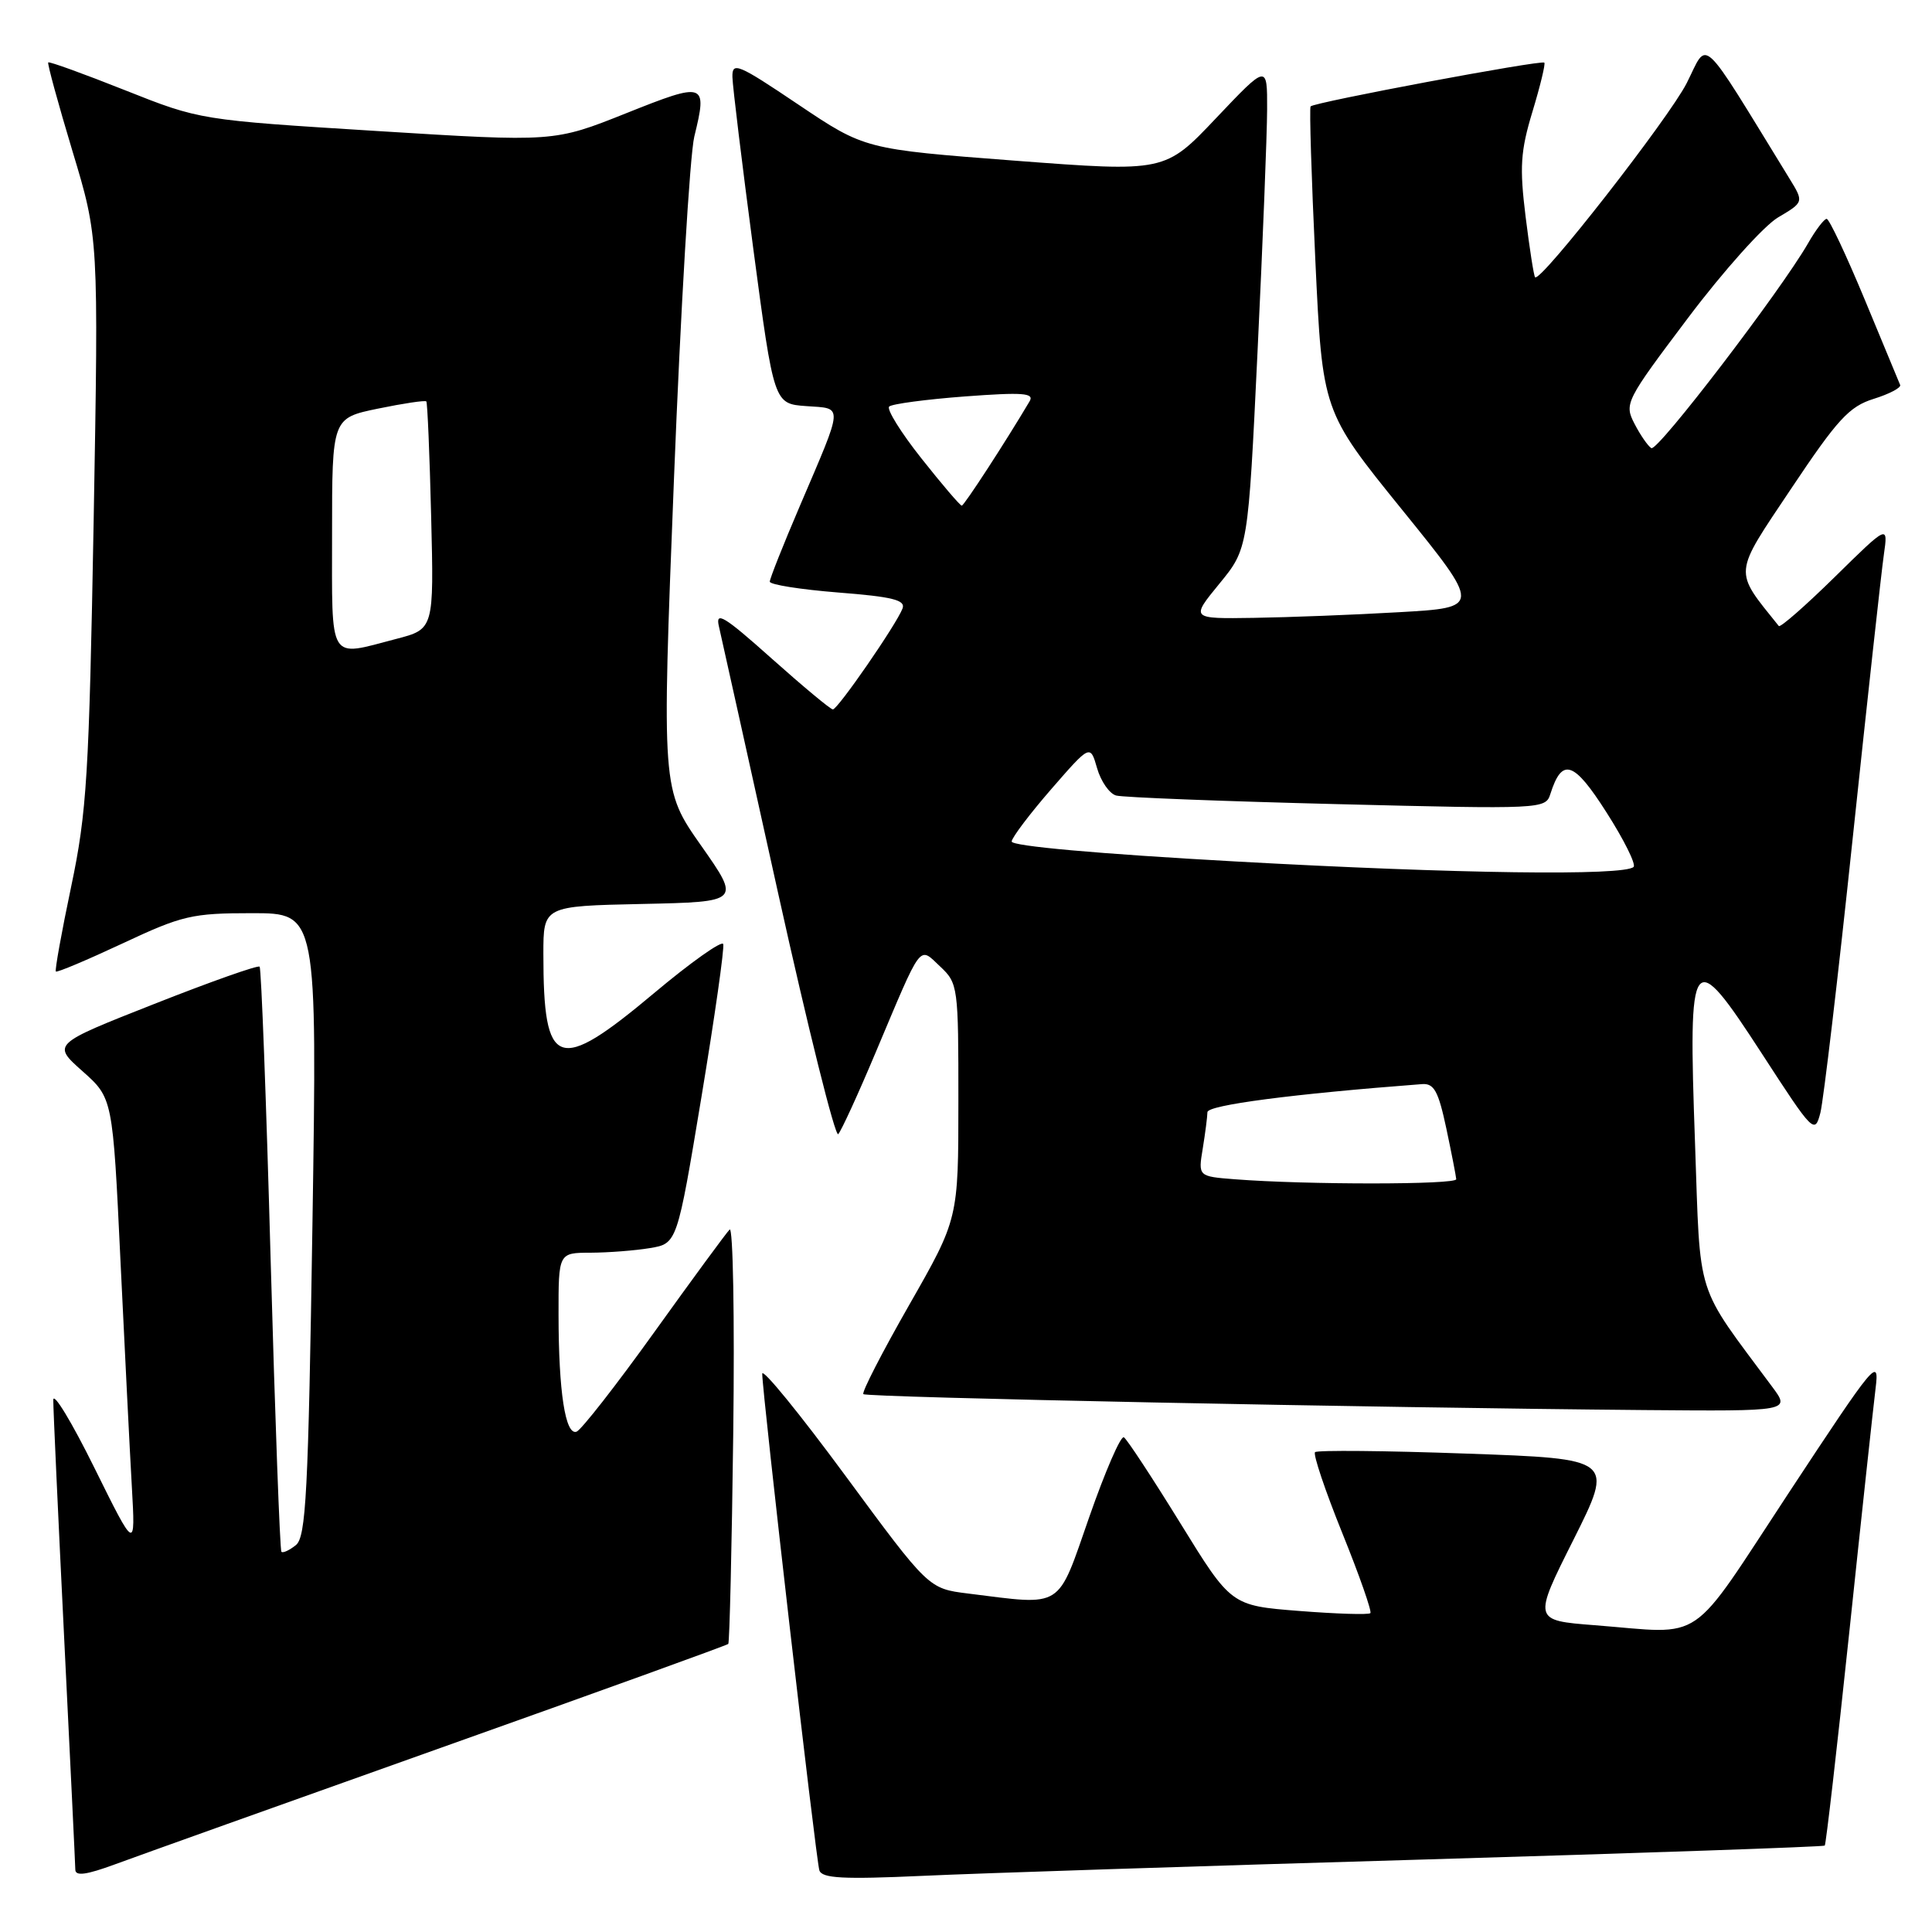<?xml version="1.0" encoding="UTF-8" standalone="no"?>
<!DOCTYPE svg PUBLIC "-//W3C//DTD SVG 1.1//EN" "http://www.w3.org/Graphics/SVG/1.1/DTD/svg11.dtd" >
<svg xmlns="http://www.w3.org/2000/svg" xmlns:xlink="http://www.w3.org/1999/xlink" version="1.1" viewBox="0 0 256 256">
 <g >
 <path fill="currentColor"
d=" M 58.34 231.62 C 79.15 224.22 96.32 218.01 96.50 217.83 C 96.67 217.65 96.97 205.03 97.16 189.80 C 97.35 174.56 97.13 162.47 96.68 162.92 C 96.23 163.37 91.73 169.50 86.68 176.54 C 81.63 183.58 77.00 189.50 76.39 189.71 C 74.91 190.20 74.02 184.42 74.01 174.25 C 74.00 166.00 74.00 166.00 78.25 165.99 C 80.59 165.98 84.13 165.71 86.11 165.38 C 89.72 164.78 89.72 164.78 92.94 145.39 C 94.71 134.72 96.01 125.58 95.83 125.09 C 95.65 124.60 91.52 127.52 86.66 131.60 C 73.86 142.33 72.00 141.67 72.00 126.40 C 72.00 120.06 72.00 120.06 85.07 119.78 C 98.13 119.50 98.13 119.50 92.91 112.06 C 87.68 104.62 87.68 104.62 89.30 63.56 C 90.19 40.98 91.41 20.51 92.00 18.09 C 93.76 10.91 93.46 10.81 82.96 15.01 C 73.41 18.82 73.41 18.82 49.96 17.36 C 26.50 15.90 26.50 15.90 16.58 11.96 C 11.12 9.79 6.54 8.13 6.39 8.27 C 6.25 8.41 7.70 13.70 9.60 20.02 C 13.07 31.50 13.07 31.50 12.41 69.00 C 11.80 102.78 11.51 107.59 9.43 117.48 C 8.16 123.51 7.25 128.58 7.40 128.73 C 7.56 128.89 11.53 127.21 16.24 125.01 C 24.15 121.30 25.44 121.00 33.41 121.00 C 42.03 121.00 42.03 121.00 41.40 162.25 C 40.85 197.90 40.55 203.67 39.20 204.74 C 38.35 205.42 37.49 205.82 37.29 205.62 C 37.09 205.43 36.45 187.99 35.86 166.88 C 35.28 145.77 34.62 128.31 34.40 128.09 C 34.18 127.86 27.91 130.08 20.46 133.02 C 6.91 138.36 6.91 138.36 10.92 141.93 C 14.94 145.50 14.94 145.50 15.96 167.00 C 16.53 178.82 17.20 192.32 17.47 197.00 C 17.95 205.50 17.95 205.50 12.51 194.50 C 9.52 188.45 7.07 184.40 7.06 185.50 C 7.05 186.60 7.70 200.78 8.50 217.00 C 9.30 233.22 9.97 247.06 9.98 247.74 C 9.99 248.63 11.45 248.43 15.25 247.03 C 18.14 245.96 37.53 239.03 58.34 231.62 Z  M 188.49 246.40 C 217.64 245.54 241.62 244.71 241.79 244.55 C 241.95 244.38 243.41 231.71 245.03 216.37 C 246.64 201.04 248.22 186.47 248.52 184.00 C 249.05 179.72 248.49 180.39 237.06 197.75 C 223.54 218.28 226.13 216.50 211.31 215.35 C 203.13 214.71 203.13 214.71 208.50 204.01 C 213.86 193.30 213.86 193.30 194.31 192.61 C 183.56 192.22 174.53 192.14 174.25 192.42 C 173.97 192.70 175.59 197.52 177.86 203.14 C 180.13 208.75 181.80 213.53 181.58 213.75 C 181.35 213.98 177.11 213.85 172.15 213.46 C 163.13 212.75 163.13 212.75 156.40 201.83 C 152.69 195.82 149.33 190.70 148.92 190.45 C 148.51 190.20 146.45 194.94 144.34 200.99 C 140.02 213.37 141.02 212.74 128.27 211.15 C 123.04 210.50 123.04 210.50 112.02 195.54 C 105.96 187.31 101.00 181.23 101.00 182.03 C 101.00 184.55 108.12 246.43 108.57 247.83 C 108.91 248.89 111.70 249.04 122.25 248.56 C 129.54 248.22 159.35 247.25 188.49 246.40 Z  M 234.82 183.75 C 224.52 169.87 225.34 172.48 224.60 151.49 C 223.68 125.77 224.11 125.21 233.49 139.66 C 240.26 150.10 240.47 150.32 241.21 147.45 C 241.62 145.83 243.56 129.43 245.50 111.00 C 247.45 92.57 249.30 75.70 249.62 73.50 C 250.19 69.50 250.19 69.50 243.12 76.45 C 239.24 80.26 235.90 83.19 235.70 82.95 C 229.67 75.43 229.59 76.34 237.33 64.76 C 243.48 55.55 245.03 53.86 248.28 52.85 C 250.36 52.20 251.93 51.37 251.78 51.01 C 251.63 50.65 249.51 45.55 247.08 39.68 C 244.64 33.81 242.38 29.00 242.04 29.00 C 241.71 29.00 240.59 30.46 239.57 32.25 C 235.95 38.54 219.63 59.89 218.81 59.38 C 218.36 59.10 217.35 57.65 216.58 56.15 C 215.20 53.49 215.39 53.12 223.67 42.13 C 228.36 35.90 233.71 29.93 235.60 28.81 C 239.03 26.78 239.03 26.78 237.10 23.64 C 225.03 3.99 226.40 5.27 223.50 11.01 C 221.12 15.69 204.13 37.46 203.41 36.74 C 203.24 36.58 202.68 32.96 202.15 28.71 C 201.34 22.14 201.47 20.04 203.06 14.79 C 204.09 11.39 204.80 8.47 204.63 8.30 C 204.24 7.91 174.08 13.56 173.66 14.10 C 173.49 14.32 173.77 23.50 174.29 34.50 C 175.23 54.50 175.23 54.50 185.75 67.50 C 196.27 80.50 196.27 80.50 185.38 81.12 C 179.40 81.47 170.73 81.80 166.13 81.87 C 157.76 82.00 157.76 82.00 161.57 77.35 C 165.38 72.70 165.38 72.70 166.63 46.60 C 167.32 32.24 167.89 17.80 167.90 14.50 C 167.92 8.50 167.92 8.50 161.14 15.65 C 154.37 22.80 154.37 22.80 134.48 21.29 C 114.59 19.77 114.59 19.77 105.79 13.86 C 97.75 8.45 97.00 8.14 97.05 10.22 C 97.08 11.48 98.33 21.72 99.82 33.00 C 102.55 53.50 102.55 53.50 106.82 53.81 C 111.79 54.17 111.85 53.31 105.96 67.10 C 103.78 72.19 102.00 76.68 102.00 77.07 C 102.00 77.47 106.08 78.11 111.06 78.51 C 118.26 79.07 120.02 79.51 119.59 80.63 C 118.78 82.75 111.01 94.00 110.36 94.00 C 110.05 94.00 106.40 90.96 102.24 87.25 C 95.94 81.62 94.77 80.92 95.26 83.00 C 95.58 84.38 99.10 100.25 103.09 118.28 C 107.08 136.30 110.67 150.70 111.07 150.28 C 111.47 149.85 113.70 145.00 116.01 139.50 C 122.28 124.63 121.71 125.38 124.59 128.08 C 126.94 130.29 127.00 130.75 126.99 145.92 C 126.99 161.50 126.99 161.50 120.48 172.90 C 116.90 179.17 114.16 184.49 114.40 184.73 C 114.83 185.17 182.02 186.53 217.87 186.84 C 237.24 187.00 237.24 187.00 234.82 183.75 Z  M 44.00 70.70 C 44.00 55.40 44.00 55.40 50.11 54.14 C 53.46 53.45 56.33 53.02 56.49 53.19 C 56.64 53.36 56.93 60.22 57.13 68.43 C 57.50 83.36 57.50 83.36 52.50 84.66 C 43.41 87.03 44.00 88.00 44.00 70.70 Z  M 163.63 156.26 C 158.76 155.88 158.76 155.88 159.37 152.19 C 159.70 150.16 159.98 147.99 159.99 147.37 C 160.00 146.43 171.31 144.95 188.43 143.65 C 190.02 143.53 190.59 144.58 191.64 149.50 C 192.34 152.80 192.93 155.84 192.96 156.25 C 193.00 156.99 173.09 157.00 163.63 156.26 Z  M 163.74 114.15 C 145.51 113.14 134.00 112.11 134.05 111.50 C 134.10 110.95 136.46 107.83 139.30 104.56 C 144.46 98.63 144.46 98.63 145.37 101.79 C 145.87 103.53 147.00 105.16 147.89 105.41 C 148.77 105.66 161.94 106.17 177.14 106.55 C 204.35 107.23 204.80 107.21 205.43 105.21 C 206.98 100.33 208.53 100.83 212.87 107.65 C 215.19 111.28 216.80 114.53 216.46 114.87 C 215.25 116.08 193.06 115.78 163.74 114.15 Z  M 122.10 60.75 C 119.37 57.31 117.45 54.21 117.82 53.87 C 118.19 53.52 122.71 52.92 127.86 52.53 C 135.53 51.96 137.08 52.07 136.43 53.17 C 133.25 58.54 127.75 67.00 127.44 67.00 C 127.22 67.00 124.82 64.19 122.10 60.75 Z "/>
</g>
</svg>
